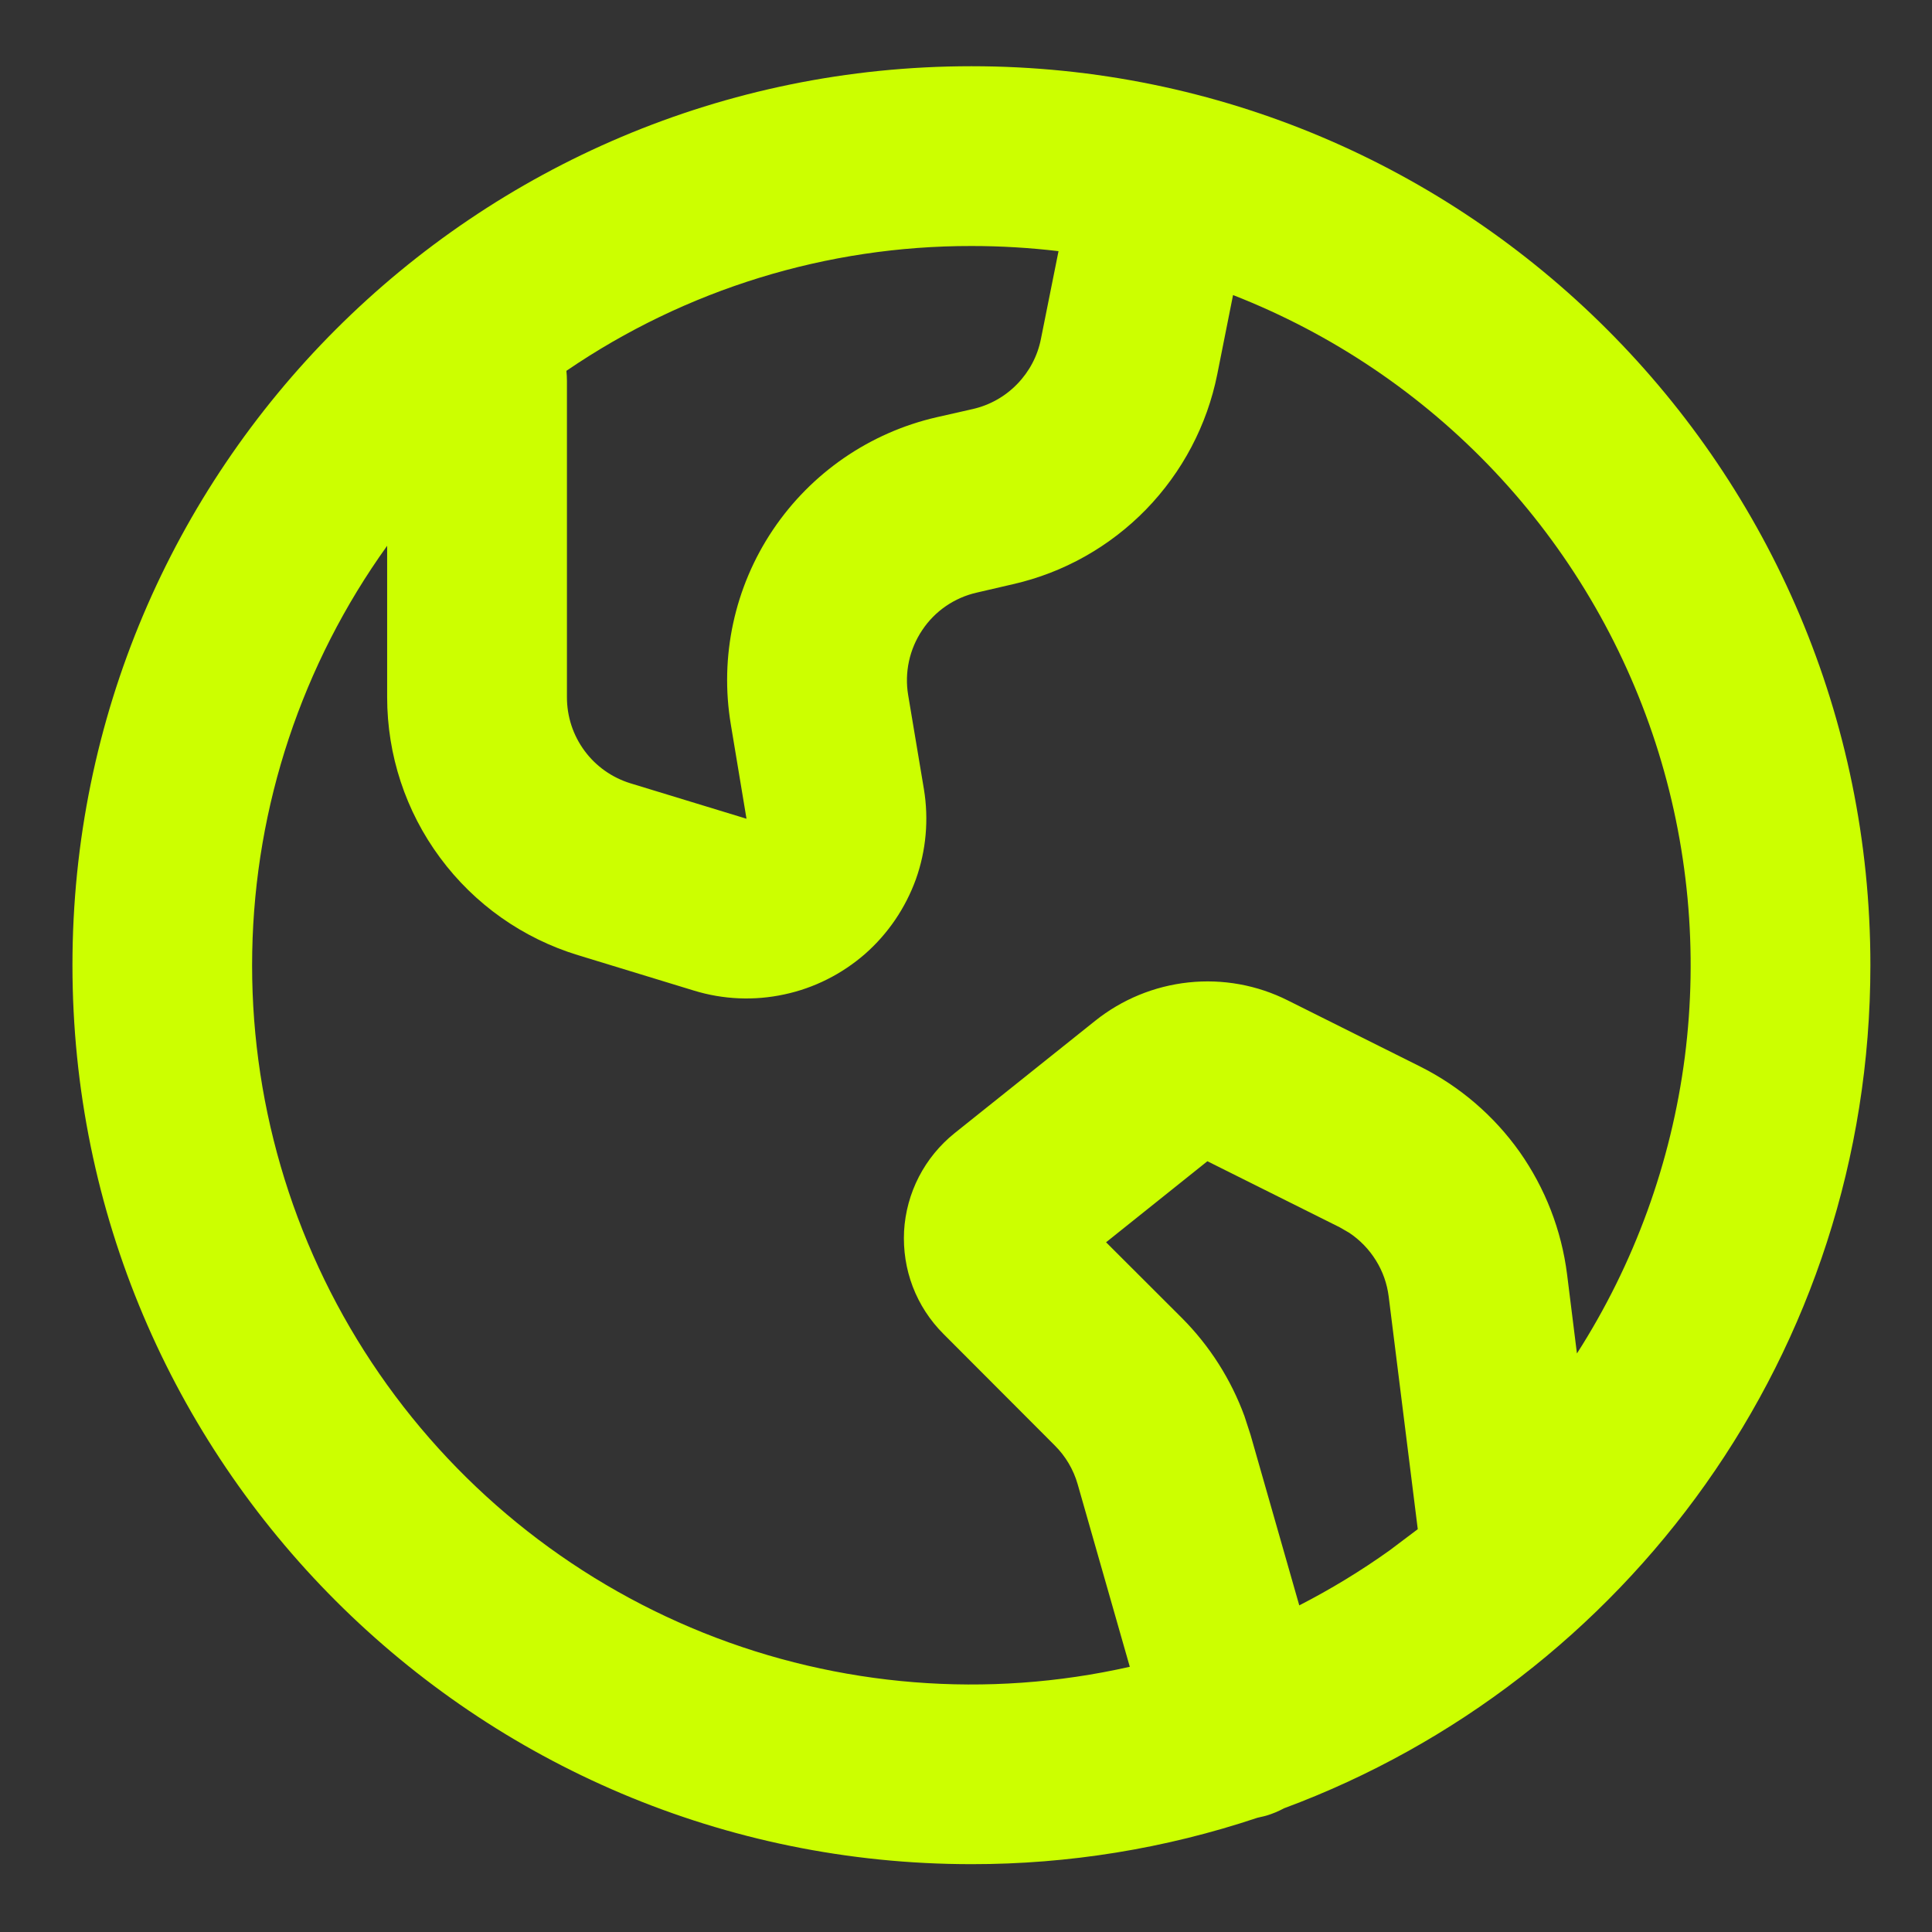 <svg width="18" height="18" viewBox="0 0 18 18" fill="none" xmlns="http://www.w3.org/2000/svg">
<rect x="0" y="0" width="18" height="18" fill="#333333" stroke="none"/>
<path fill-rule="evenodd" clip-rule="evenodd" d="M9.051 0.617C13.677 0.617 17.426 4.366 17.426 8.992C17.426 12.594 15.153 15.664 11.964 16.847C11.91 16.876 11.853 16.9 11.794 16.917L11.714 16.936C10.856 17.223 9.956 17.369 9.051 17.368C4.425 17.368 0.675 13.618 0.675 8.992C0.675 4.366 4.425 0.617 9.051 0.617ZM11.488 2.749L11.341 3.487C11.246 3.962 11.015 4.399 10.678 4.746C10.34 5.093 9.909 5.336 9.437 5.443L9.101 5.521C8.893 5.568 8.71 5.693 8.592 5.871C8.473 6.048 8.426 6.265 8.461 6.475L8.608 7.353C8.654 7.634 8.629 7.923 8.533 8.192C8.436 8.46 8.273 8.7 8.059 8.888C7.844 9.075 7.585 9.206 7.306 9.265C7.028 9.325 6.738 9.313 6.465 9.229L5.385 8.899C4.87 8.742 4.42 8.424 4.1 7.991C3.779 7.558 3.607 7.034 3.607 6.496V5.085C2.814 6.189 2.375 7.508 2.35 8.867C2.324 10.226 2.712 11.561 3.463 12.694C4.214 13.827 5.291 14.705 6.553 15.212C7.814 15.718 9.2 15.829 10.526 15.529L10.04 13.827C10.001 13.691 9.927 13.566 9.826 13.466L8.79 12.428C8.665 12.303 8.567 12.153 8.504 11.988C8.441 11.823 8.414 11.647 8.423 11.47C8.433 11.294 8.48 11.121 8.561 10.964C8.642 10.807 8.755 10.669 8.893 10.558L10.203 9.511C10.453 9.311 10.755 9.187 11.073 9.153C11.392 9.119 11.713 9.177 11.999 9.321L13.23 9.936C13.6 10.121 13.919 10.395 14.158 10.732C14.396 11.07 14.548 11.461 14.6 11.872L14.692 12.61C15.227 11.775 15.57 10.831 15.697 9.848C15.823 8.864 15.73 7.864 15.424 6.921C15.117 5.978 14.605 5.114 13.925 4.393C13.244 3.671 12.412 3.11 11.488 2.749ZM11.249 10.819L10.305 11.574L11.012 12.28C11.27 12.539 11.468 12.85 11.594 13.193L11.651 13.368L12.105 14.957C12.399 14.806 12.68 14.635 12.946 14.445L13.209 14.247L12.938 12.079C12.923 11.96 12.883 11.845 12.819 11.743C12.756 11.641 12.671 11.553 12.571 11.486L12.481 11.434L11.249 10.819ZM9.051 2.292C7.704 2.29 6.389 2.695 5.277 3.455C5.28 3.485 5.282 3.516 5.282 3.548V6.496C5.282 6.676 5.339 6.85 5.446 6.995C5.552 7.139 5.702 7.245 5.874 7.298L6.955 7.628L6.809 6.75C6.703 6.118 6.843 5.47 7.2 4.938C7.557 4.406 8.103 4.03 8.728 3.887L9.063 3.811C9.221 3.775 9.365 3.694 9.477 3.578C9.59 3.462 9.667 3.316 9.698 3.158L9.862 2.34C9.593 2.308 9.322 2.292 9.051 2.292Z" fill="#CCFF00"/>
</svg>
